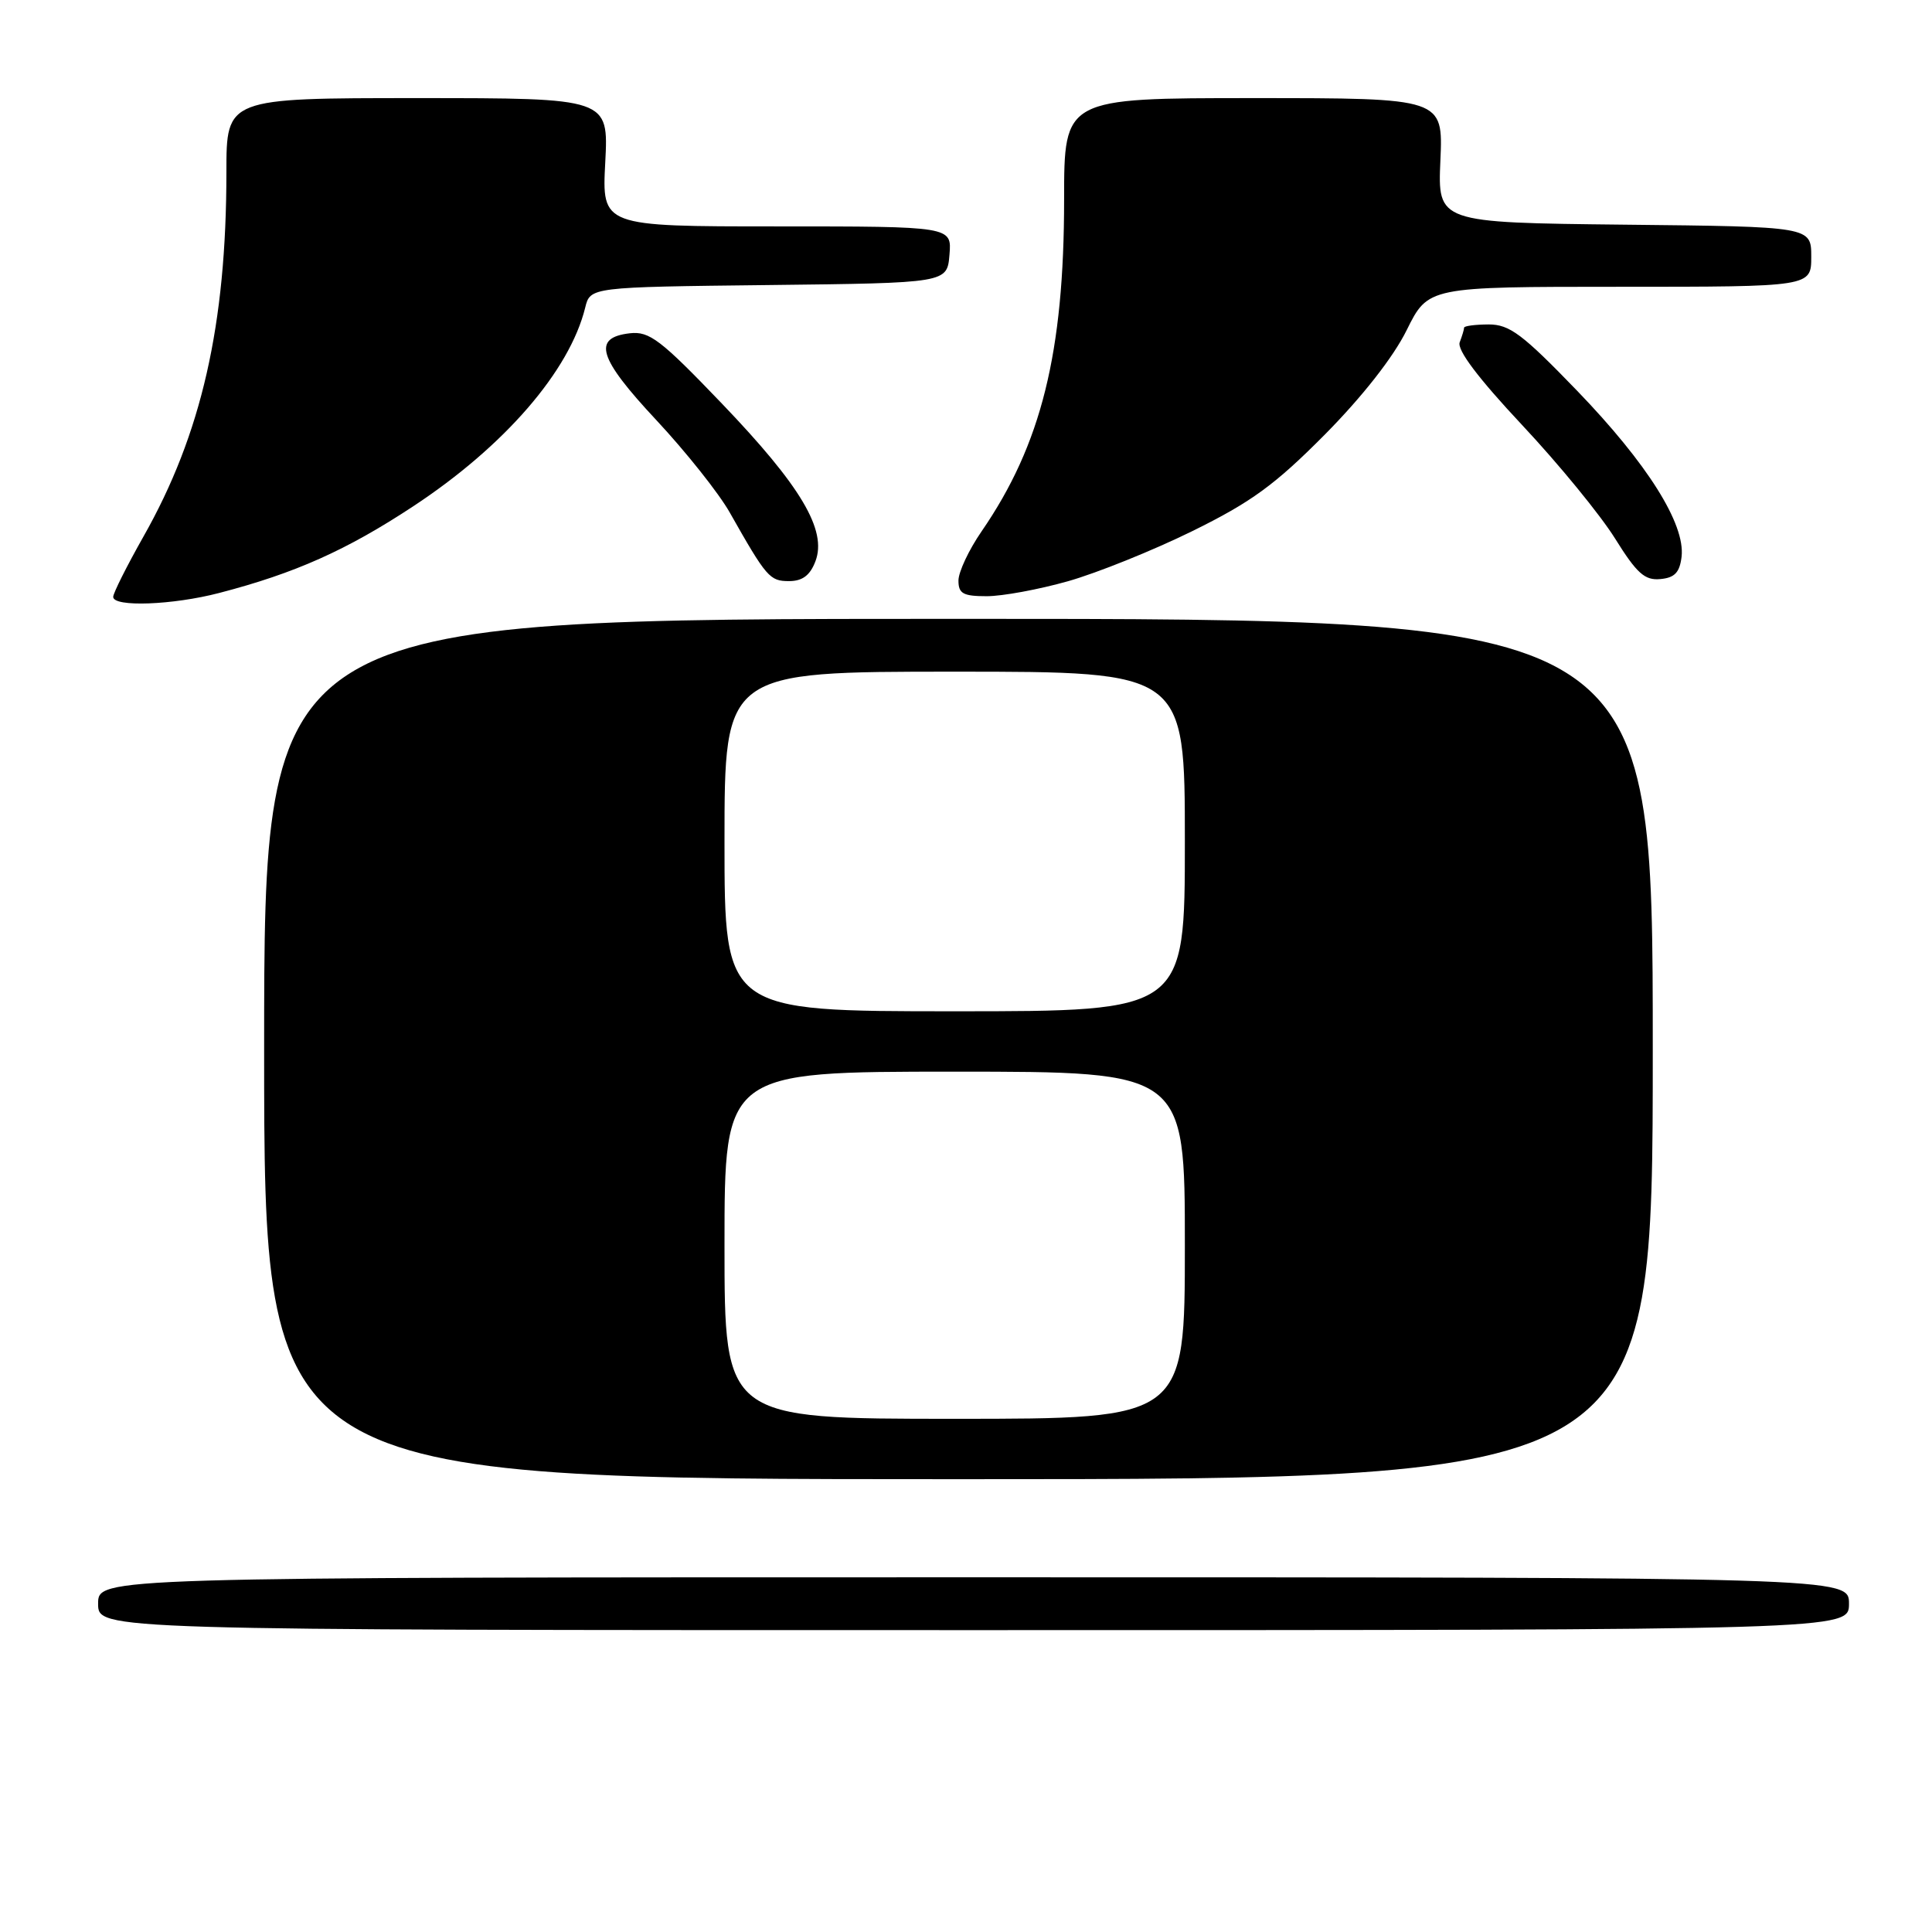 <?xml version="1.0" encoding="UTF-8" standalone="no"?>
<!DOCTYPE svg PUBLIC "-//W3C//DTD SVG 1.1//EN" "http://www.w3.org/Graphics/SVG/1.1/DTD/svg11.dtd" >
<svg xmlns="http://www.w3.org/2000/svg" xmlns:xlink="http://www.w3.org/1999/xlink" version="1.1" viewBox="0 0 256 256">
 <g >
 <path fill="currentColor"
d=" M 245.00 212.50 C 245.00 209.00 245.00 209.00 129.00 209.00 C 13.00 209.00 13.00 209.00 13.00 212.50 C 13.00 216.00 13.00 216.00 129.00 216.00 C 245.00 216.00 245.00 216.00 245.00 212.50 Z  M 219.00 139.00 C 219.00 82.00 219.00 82.00 127.00 82.00 C 35.00 82.00 35.00 82.00 35.00 139.00 C 35.00 196.00 35.00 196.00 127.00 196.00 C 219.00 196.00 219.00 196.00 219.00 139.00 Z  M 29.05 78.57 C 39.09 75.96 45.92 72.91 54.75 67.09 C 66.85 59.12 75.47 49.16 77.54 40.77 C 78.21 38.04 78.21 38.04 101.85 37.77 C 125.50 37.50 125.50 37.50 125.81 33.75 C 126.12 30.00 126.12 30.00 102.93 30.00 C 79.75 30.00 79.75 30.00 80.20 21.50 C 80.64 13.00 80.64 13.00 55.32 13.00 C 30.00 13.00 30.00 13.00 30.00 22.78 C 30.00 43.05 26.71 57.52 18.99 71.13 C 16.80 75.01 15.00 78.59 15.00 79.09 C 15.00 80.47 22.89 80.18 29.05 78.57 Z  M 141.50 77.02 C 145.35 75.93 152.78 72.94 158.00 70.37 C 165.80 66.53 168.93 64.25 175.53 57.60 C 180.50 52.58 184.63 47.32 186.39 43.75 C 189.24 38.00 189.24 38.00 214.62 38.00 C 240.00 38.00 240.00 38.00 240.00 34.02 C 240.00 30.03 240.00 30.03 215.25 29.77 C 190.50 29.50 190.50 29.50 190.86 21.25 C 191.22 13.00 191.22 13.00 166.11 13.00 C 141.00 13.00 141.00 13.00 141.00 26.41 C 141.00 46.74 137.98 58.91 130.07 70.40 C 128.38 72.85 127.00 75.79 127.00 76.93 C 127.00 78.66 127.62 79.00 130.75 79.00 C 132.82 79.00 137.65 78.11 141.50 77.02 Z  M 108.05 74.37 C 109.61 70.26 106.14 64.41 95.63 53.45 C 87.53 45.00 86.05 43.87 83.46 44.16 C 78.44 44.74 79.26 47.42 86.97 55.67 C 90.89 59.87 95.26 65.37 96.69 67.90 C 101.57 76.52 101.99 77.00 104.55 77.00 C 106.33 77.00 107.34 76.24 108.05 74.37 Z  M 222.82 73.76 C 223.31 69.42 218.30 61.45 209.00 51.80 C 201.72 44.26 200.03 42.99 197.25 42.99 C 195.46 43.00 194.00 43.19 194.00 43.42 C 194.00 43.65 193.74 44.52 193.42 45.35 C 193.03 46.35 195.87 50.11 201.67 56.30 C 206.53 61.48 212.07 68.25 214.00 71.35 C 216.88 75.97 217.94 76.93 220.00 76.73 C 221.91 76.56 222.57 75.85 222.82 73.76 Z  M 96.00 165.00 C 96.00 142.00 96.00 142.00 126.50 142.00 C 157.00 142.00 157.00 142.00 157.00 165.00 C 157.00 188.00 157.00 188.00 126.50 188.00 C 96.00 188.00 96.00 188.00 96.00 165.00 Z  M 96.00 111.50 C 96.00 89.00 96.00 89.00 126.50 89.00 C 157.00 89.00 157.00 89.00 157.00 111.50 C 157.00 134.00 157.00 134.00 126.50 134.00 C 96.00 134.00 96.00 134.00 96.00 111.50 Z "/>
</g>
</svg>